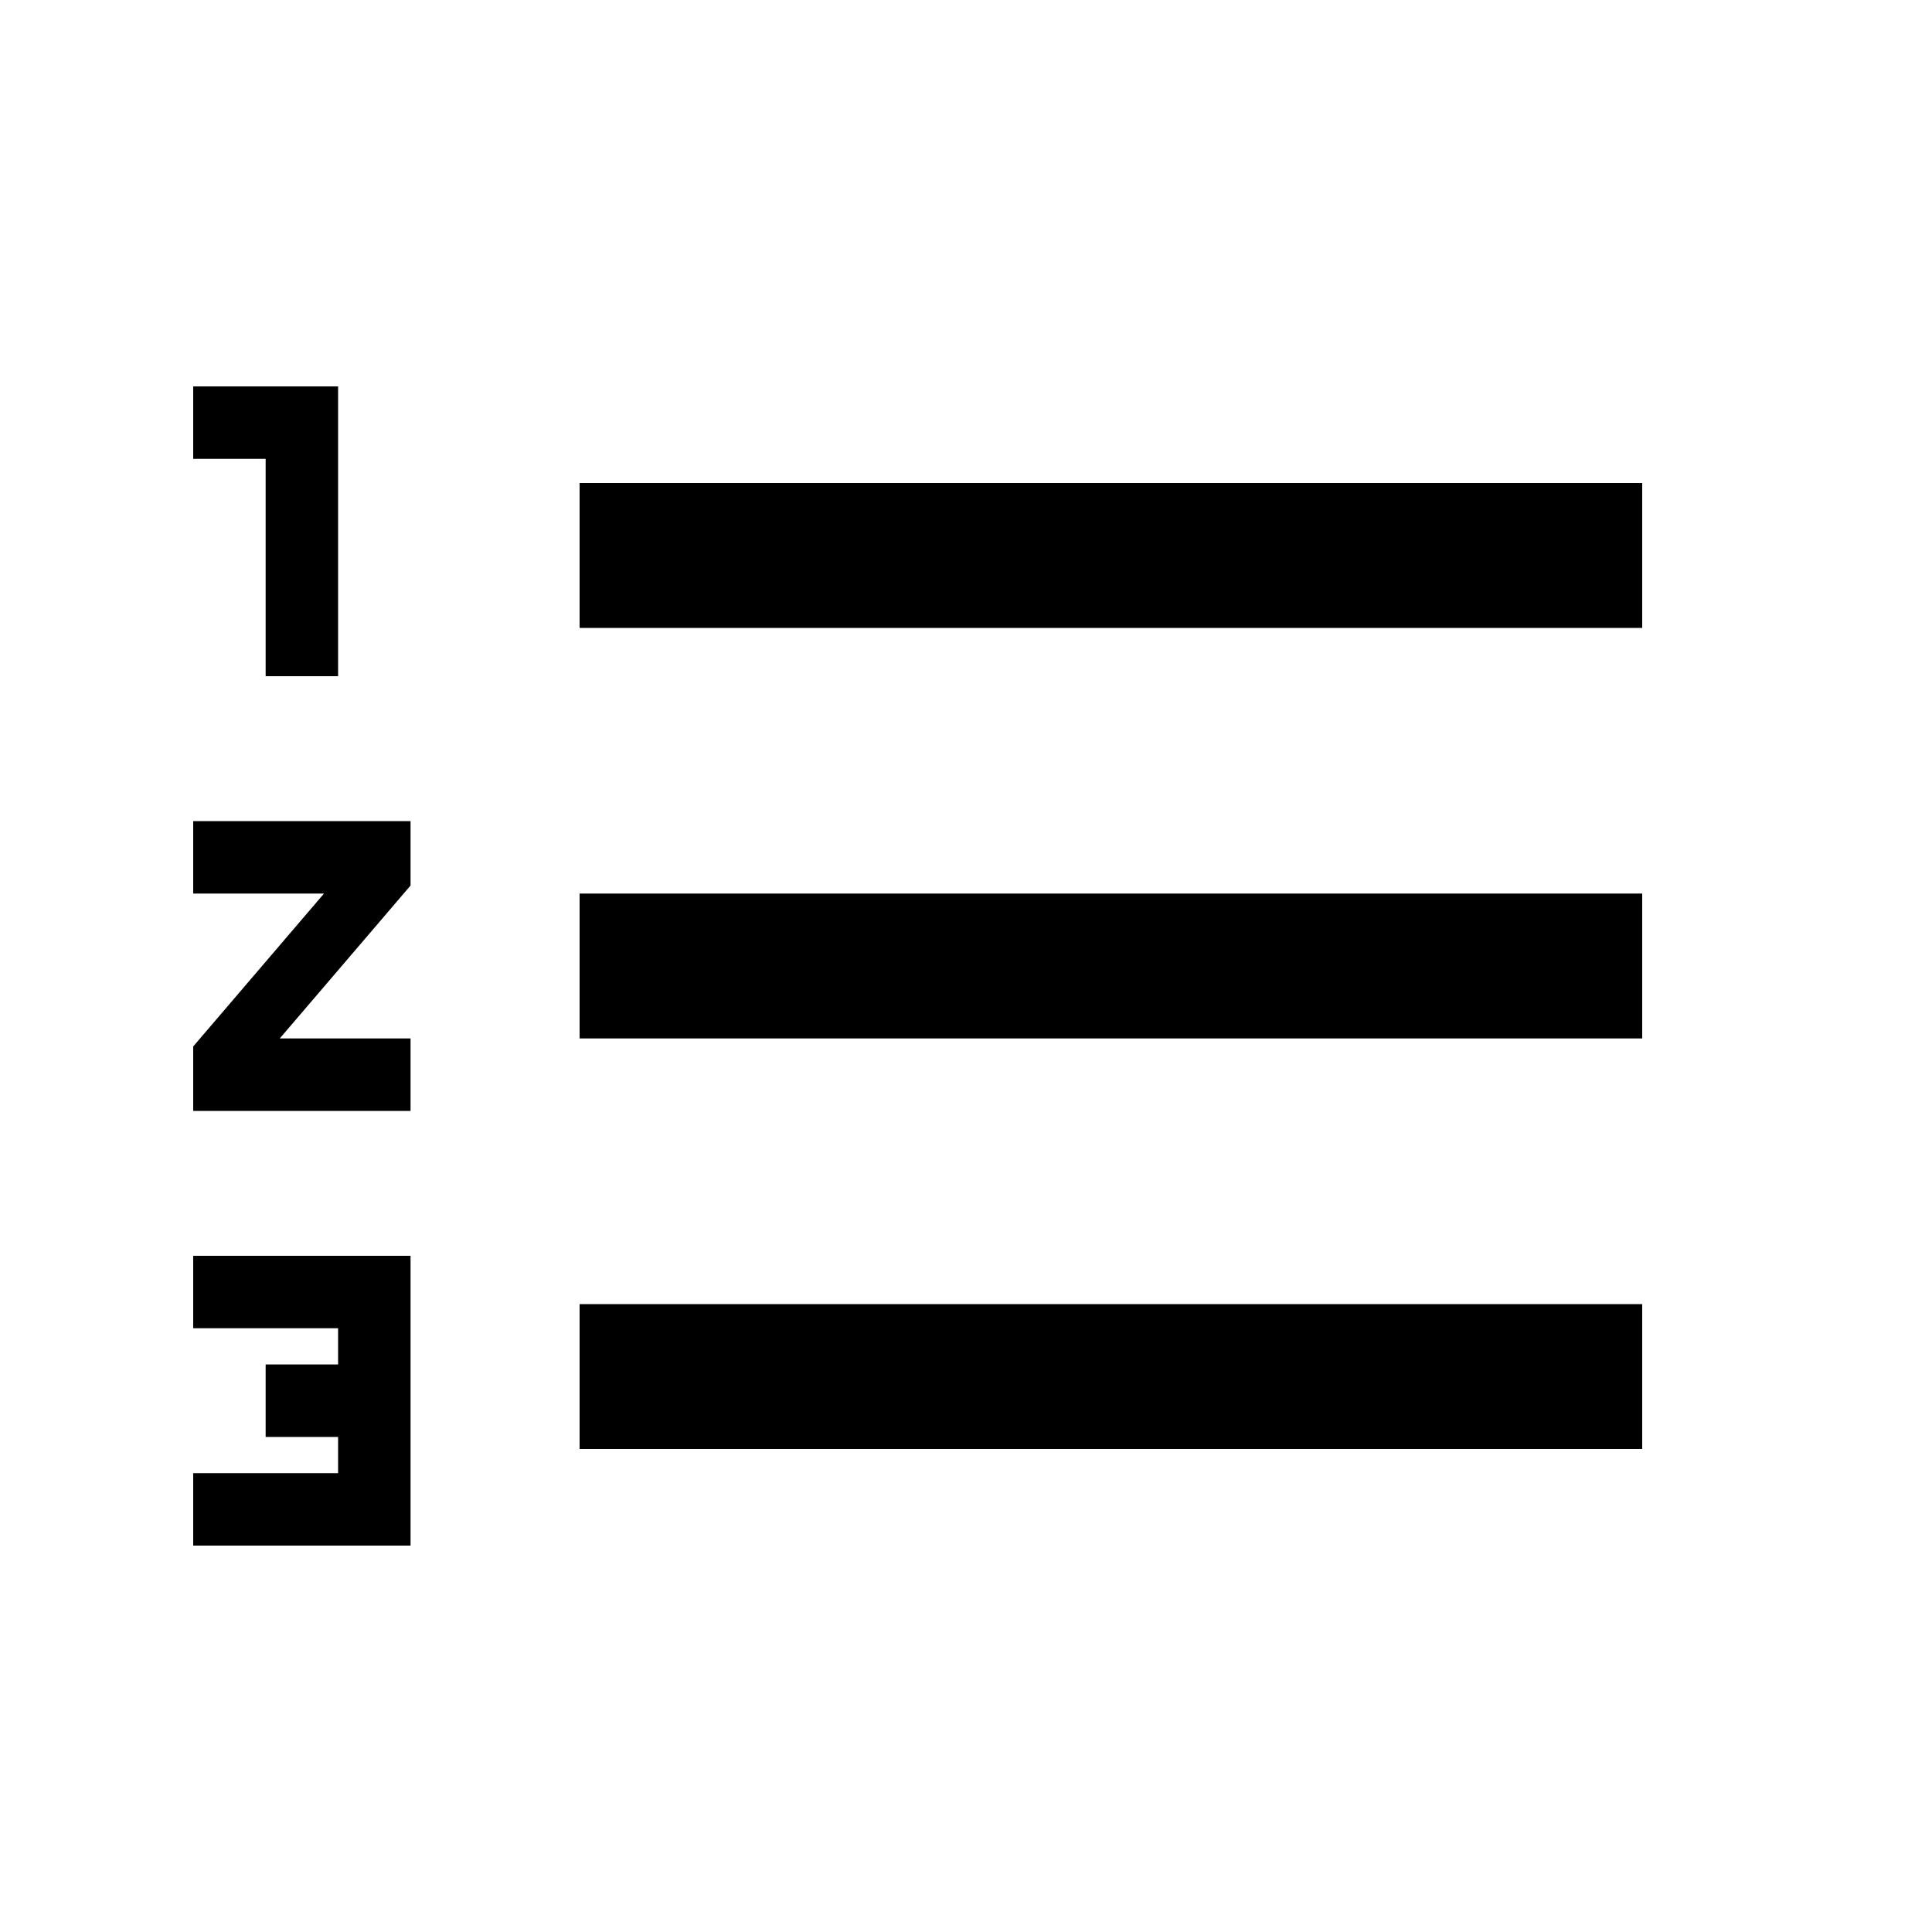 <svg xmlns="http://www.w3.org/2000/svg" height="20" width="20"><path d="M2 16v-.75h1.5v-.375h-.75v-.75h.75v-.375H2V13h2.25v3Zm4-1v-1.5h11V15Zm-4-3.5v-.667L3.354 9.25H2V8.5h2.25v.667L2.896 10.75H4.25v.75Zm4-.75v-1.5h11v1.5ZM2.75 7V4.75H2V4h1.5v3ZM6 6.5V5h11v1.5Z"/></svg>